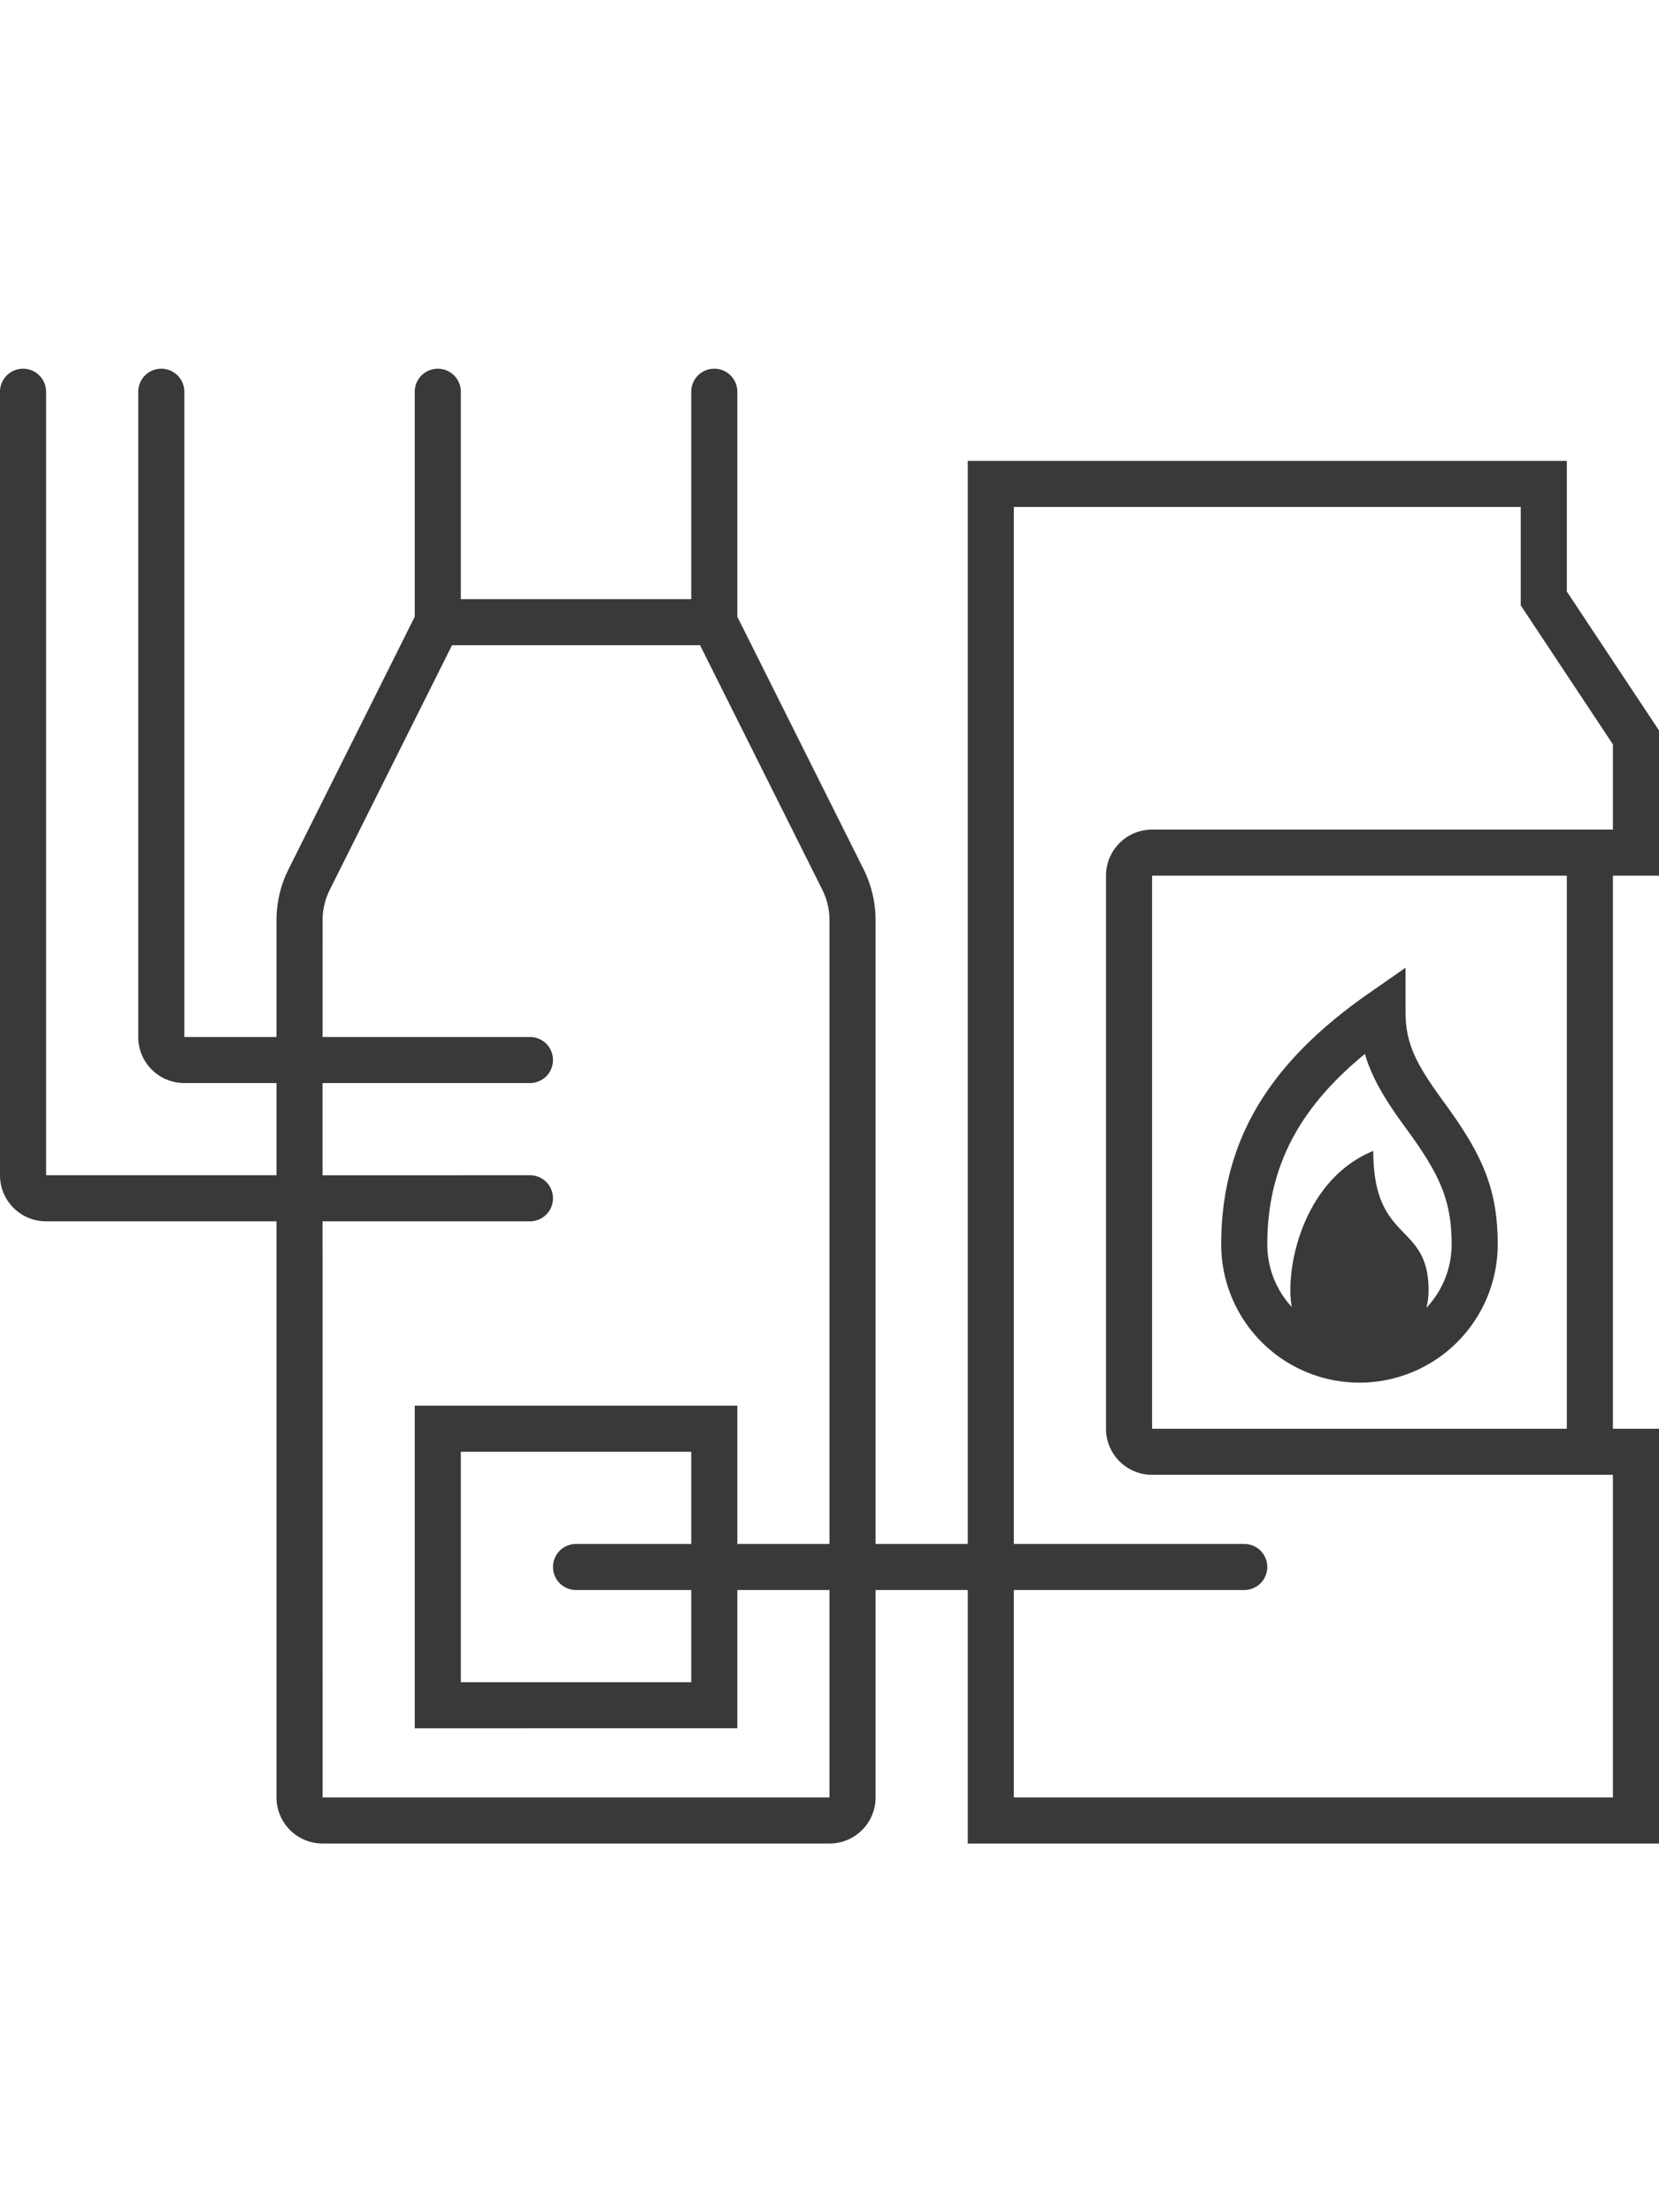 <svg width="72" height="96" viewBox="0 0 72 96" xmlns="http://www.w3.org/2000/svg">
    <path d="M31 16a1 1 0 0 1 1 1v9.764l2.684 5.368 2.791 5.581c.347.696.525 1.454.525 2.233V67h4V20h26v5.67l4 6.028V38h-2v24h2v18H42V69h-4v9a2 2 0 0 1-1.85 1.995L36 80H14a2 2 0 0 1-2-2V53H2a2 2 0 0 1-1.995-1.85L0 51V17a1 1 0 0 1 2 0v34h10v-4H8a2 2 0 0 1-1.995-1.85L6 45V17a1 1 0 0 1 2 0v28h4v-5.054c0-.681.136-1.347.403-1.97l.123-.263L18 26.762V17a1 1 0 0 1 .883-.993L19 16a1 1 0 0 1 1 1v9h10v-9a1 1 0 0 1 .883-.993zm35 6H44v45h10a1 1 0 0 1 .993.883L55 68a1 1 0 0 1-1 1H44v9h26V64H50a2 2 0 0 1-2-2V38a2 2 0 0 1 2-2h20v-3.698l-4-6.03V22zm-35.618 6H19.618l-5.303 10.607A2.98 2.98 0 0 0 14 39.946L13.999 45H23a1 1 0 0 1 .993.883L24 46a1 1 0 0 1-1 1h-9.001v4H23a1 1 0 0 1 .993.883L24 52a1 1 0 0 1-1 1h-9.001L14 78h22v-9h-4v6H18V61h14v6h4V39.946c0-.391-.074-.77-.219-1.128l-.095-.212L30.382 28zM30 63H20v10h10v-4h-5a1 1 0 0 1-.993-.883L24 68a1 1 0 0 1 1-1h5v-4zm38-25H50v24h18V38zm-7 3.995v1.915c0 1.267.382 2.13 1.43 3.591.08.113.365.506.381.528C64.36 50.176 65 51.645 65 54a6 6 0 0 1-6 6 6 6 0 0 1-6-6c0-4.7 2.286-8.025 6.428-10.91L61 41.994zm-1.762 3.74C56.45 48.02 55 50.573 55 54c0 1.05.404 2.004 1.064 2.717A3.867 3.867 0 0 1 56 56c0-2 1-5 3.6-6.054C59.6 54 62 53 62 56c0 .26-.033.512-.095.752A3.994 3.994 0 0 0 63 54c0-1.85-.485-2.963-1.811-4.801l-.385-.533c-.791-1.104-1.297-1.99-1.566-2.93z" fill-rule="evenodd" fill="#39393a"/>
</svg>
